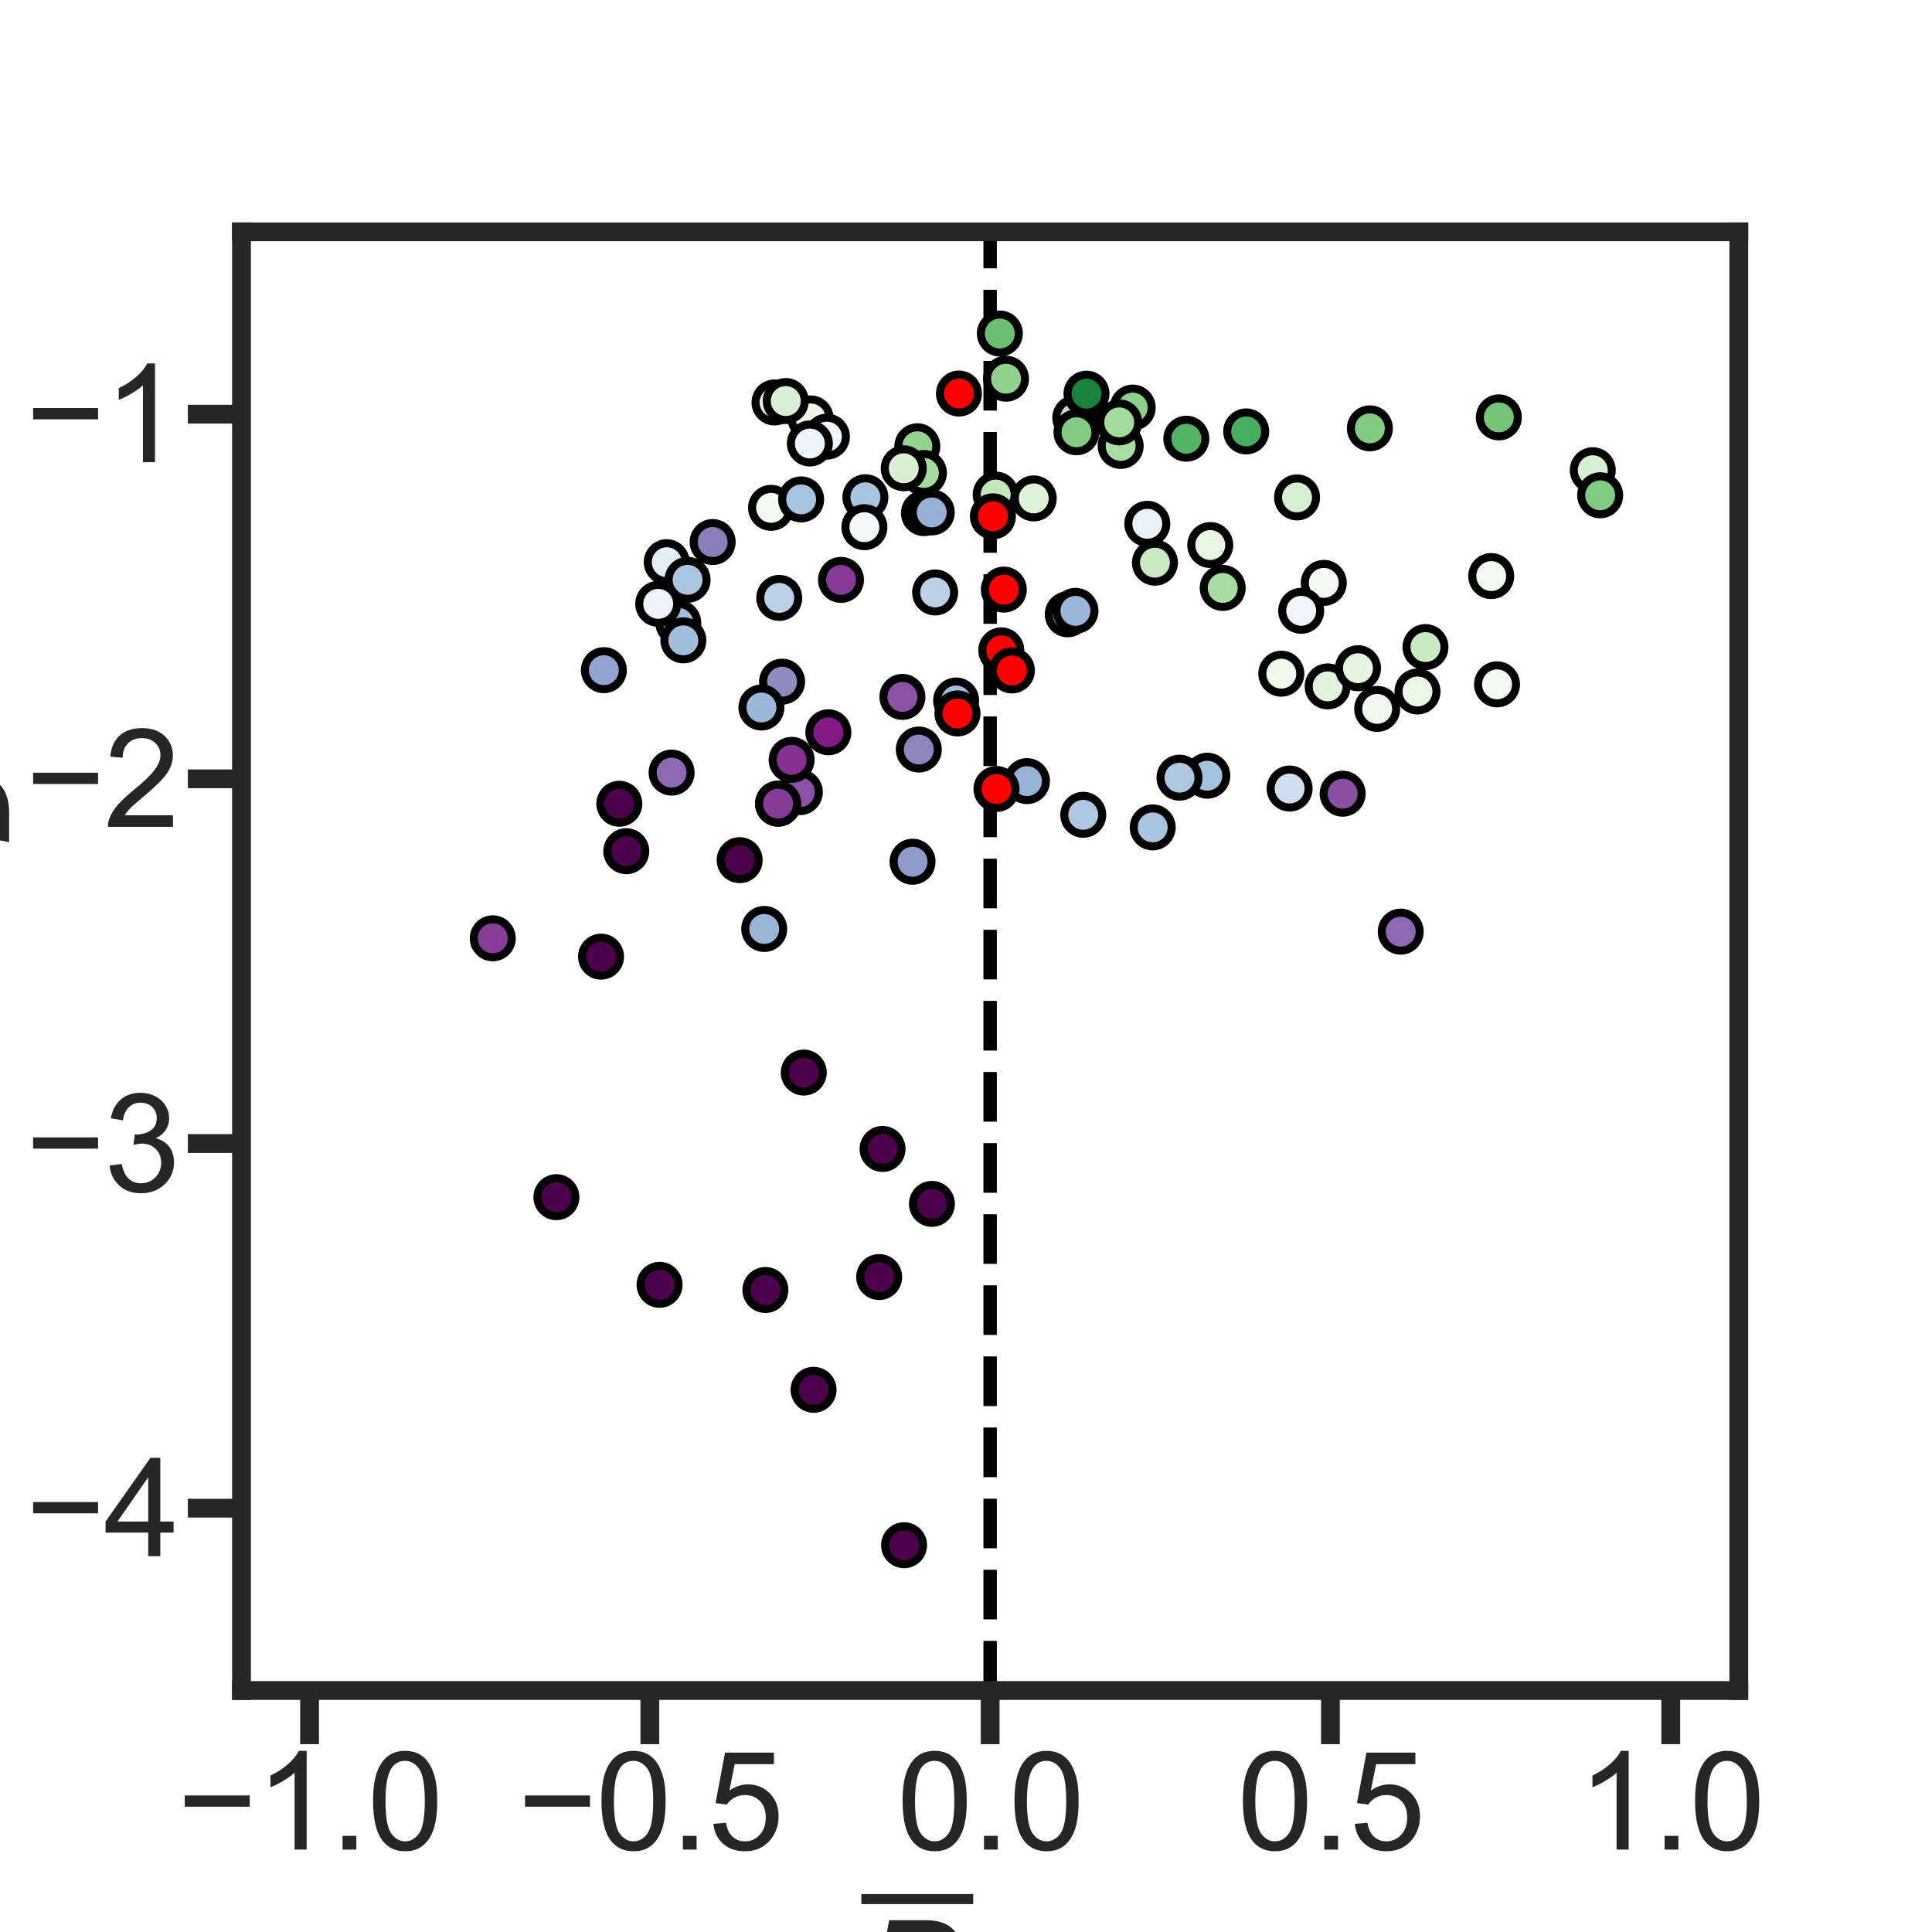 <?xml version="1.0" encoding="utf-8" standalone="no"?>
<!DOCTYPE svg PUBLIC "-//W3C//DTD SVG 1.1//EN"
  "http://www.w3.org/Graphics/SVG/1.1/DTD/svg11.dtd">
<svg xmlns:xlink="http://www.w3.org/1999/xlink" width="720pt" height="720pt" viewBox="0 0 720 720" xmlns="http://www.w3.org/2000/svg" version="1.1">
 <defs>
  <style type="text/css">*{stroke-linejoin: round; stroke-linecap: butt}</style>
 </defs>
 <g id="figure_1">
  <g id="patch_1">
   <path d="M 0 720 
L 720 720 
L 720 0 
L 0 0 
z
" style="fill: #ffffff"/>
  </g>
  <g id="axes_1">
   <g id="patch_2">
    <path d="M 90 630 
L 648 630 
L 648 86.4 
L 90 86.4 
z
" style="fill: #ffffff"/>
   </g>
   <g id="line2d_1">
    <path d="M 369 630 
L 369 86.4 
" clip-path="url(#p2ca419dd2a)" style="fill: none; stroke-dasharray: 18.5,8; stroke-dashoffset: 0; stroke: #000000; stroke-width: 5"/>
   </g>
   <g id="matplotlib.axis_1">
    <g id="xtick_1">
     <g id="line2d_2">
      <defs>
       <path id="meb362002c2" d="M 0 0 
L 0 20 
" style="stroke: #262626; stroke-width: 7"/>
      </defs>
      <g>
       <use xlink:href="#meb362002c2" x="115.364" y="630" style="fill: #262626; stroke: #262626; stroke-width: 7"/>
      </g>
     </g>
     <g id="text_1">
      <!-- −1.0 -->
      <g style="fill: #262626" transform="translate(66.012 689.289)scale(0.5 -0.5)">
       <defs>
        <path id="ArialMT-2212" d="M 3381 1997 
L 356 1997 
L 356 2522 
L 3381 2522 
L 3381 1997 
z
" transform="scale(0.016)"/>
        <path id="ArialMT-31" d="M 2384 0 
L 1822 0 
L 1822 3584 
Q 1619 3391 1289 3197 
Q 959 3003 697 2906 
L 697 3450 
Q 1169 3672 1522 3987 
Q 1875 4303 2022 4600 
L 2384 4600 
L 2384 0 
z
" transform="scale(0.016)"/>
        <path id="ArialMT-2e" d="M 581 0 
L 581 641 
L 1222 641 
L 1222 0 
L 581 0 
z
" transform="scale(0.016)"/>
        <path id="ArialMT-30" d="M 266 2259 
Q 266 3072 433 3567 
Q 600 4063 929 4331 
Q 1259 4600 1759 4600 
Q 2128 4600 2406 4451 
Q 2684 4303 2865 4023 
Q 3047 3744 3150 3342 
Q 3253 2941 3253 2259 
Q 3253 1453 3087 958 
Q 2922 463 2592 192 
Q 2263 -78 1759 -78 
Q 1097 -78 719 397 
Q 266 969 266 2259 
z
M 844 2259 
Q 844 1131 1108 757 
Q 1372 384 1759 384 
Q 2147 384 2411 759 
Q 2675 1134 2675 2259 
Q 2675 3391 2411 3762 
Q 2147 4134 1753 4134 
Q 1366 4134 1134 3806 
Q 844 3388 844 2259 
z
" transform="scale(0.016)"/>
       </defs>
       <use xlink:href="#ArialMT-2212"/>
       <use xlink:href="#ArialMT-31" x="58.398"/>
       <use xlink:href="#ArialMT-2e" x="114.014"/>
       <use xlink:href="#ArialMT-30" x="141.797"/>
      </g>
     </g>
    </g>
    <g id="xtick_2">
     <g id="line2d_3">
      <g>
       <use xlink:href="#meb362002c2" x="242.182" y="630" style="fill: #262626; stroke: #262626; stroke-width: 7"/>
      </g>
     </g>
     <g id="text_2">
      <!-- −0.5 -->
      <g style="fill: #262626" transform="translate(192.83 689.289)scale(0.5 -0.5)">
       <defs>
        <path id="ArialMT-35" d="M 266 1200 
L 856 1250 
Q 922 819 1161 601 
Q 1400 384 1738 384 
Q 2144 384 2425 690 
Q 2706 997 2706 1503 
Q 2706 1984 2436 2262 
Q 2166 2541 1728 2541 
Q 1456 2541 1237 2417 
Q 1019 2294 894 2097 
L 366 2166 
L 809 4519 
L 3088 4519 
L 3088 3981 
L 1259 3981 
L 1013 2750 
Q 1425 3038 1878 3038 
Q 2478 3038 2890 2622 
Q 3303 2206 3303 1553 
Q 3303 931 2941 478 
Q 2500 -78 1738 -78 
Q 1113 -78 717 272 
Q 322 622 266 1200 
z
" transform="scale(0.016)"/>
       </defs>
       <use xlink:href="#ArialMT-2212"/>
       <use xlink:href="#ArialMT-30" x="58.398"/>
       <use xlink:href="#ArialMT-2e" x="114.014"/>
       <use xlink:href="#ArialMT-35" x="141.797"/>
      </g>
     </g>
    </g>
    <g id="xtick_3">
     <g id="line2d_4">
      <g>
       <use xlink:href="#meb362002c2" x="369" y="630" style="fill: #262626; stroke: #262626; stroke-width: 7"/>
      </g>
     </g>
     <g id="text_3">
      <!-- 0.0 -->
      <g style="fill: #262626" transform="translate(334.25 689.289)scale(0.5 -0.5)">
       <use xlink:href="#ArialMT-30"/>
       <use xlink:href="#ArialMT-2e" x="55.615"/>
       <use xlink:href="#ArialMT-30" x="83.398"/>
      </g>
     </g>
    </g>
    <g id="xtick_4">
     <g id="line2d_5">
      <g>
       <use xlink:href="#meb362002c2" x="495.818" y="630" style="fill: #262626; stroke: #262626; stroke-width: 7"/>
      </g>
     </g>
     <g id="text_4">
      <!-- 0.5 -->
      <g style="fill: #262626" transform="translate(461.068 689.289)scale(0.5 -0.5)">
       <use xlink:href="#ArialMT-30"/>
       <use xlink:href="#ArialMT-2e" x="55.615"/>
       <use xlink:href="#ArialMT-35" x="83.398"/>
      </g>
     </g>
    </g>
    <g id="xtick_5">
     <g id="line2d_6">
      <g>
       <use xlink:href="#meb362002c2" x="622.636" y="630" style="fill: #262626; stroke: #262626; stroke-width: 7"/>
      </g>
     </g>
     <g id="text_5">
      <!-- 1.0 -->
      <g style="fill: #262626" transform="translate(587.886 689.289)scale(0.5 -0.5)">
       <use xlink:href="#ArialMT-31"/>
       <use xlink:href="#ArialMT-2e" x="55.615"/>
       <use xlink:href="#ArialMT-30" x="83.398"/>
      </g>
     </g>
    </g>
    <g id="text_6">
     <!-- $\overline{R}_{ee}$ -->
     <g style="fill: #262626" transform="translate(321 760.902)scale(0.6 -0.6)">
      <defs>
       <path id="DejaVuSans-Oblique-52" d="M 1613 4147 
L 1294 2491 
L 2106 2491 
Q 2584 2491 2879 2755 
Q 3175 3019 3175 3444 
Q 3175 3784 2976 3965 
Q 2778 4147 2406 4147 
L 1613 4147 
z
M 2772 2241 
Q 2972 2194 3105 2009 
Q 3238 1825 3413 1275 
L 3809 0 
L 3144 0 
L 2778 1197 
Q 2638 1659 2453 1815 
Q 2269 1972 1888 1972 
L 1191 1972 
L 806 0 
L 172 0 
L 1081 4666 
L 2503 4666 
Q 3150 4666 3495 4373 
Q 3841 4081 3841 3531 
Q 3841 3044 3547 2687 
Q 3253 2331 2772 2241 
z
" transform="scale(0.016)"/>
       <path id="DejaVuSans-Oblique-65" d="M 3078 2063 
Q 3088 2113 3092 2166 
Q 3097 2219 3097 2272 
Q 3097 2653 2873 2875 
Q 2650 3097 2266 3097 
Q 1838 3097 1509 2826 
Q 1181 2556 1013 2059 
L 3078 2063 
z
M 3578 1613 
L 903 1613 
Q 884 1494 878 1425 
Q 872 1356 872 1306 
Q 872 872 1139 634 
Q 1406 397 1894 397 
Q 2269 397 2603 481 
Q 2938 566 3225 728 
L 3116 159 
Q 2806 34 2476 -28 
Q 2147 -91 1806 -91 
Q 1078 -91 686 257 
Q 294 606 294 1247 
Q 294 1794 489 2264 
Q 684 2734 1063 3103 
Q 1306 3334 1642 3459 
Q 1978 3584 2356 3584 
Q 2950 3584 3301 3228 
Q 3653 2872 3653 2272 
Q 3653 2128 3634 1964 
Q 3616 1800 3578 1613 
z
" transform="scale(0.016)"/>
      </defs>
      <use xlink:href="#DejaVuSans-Oblique-52" transform="translate(0 0.844)"/>
      <use xlink:href="#DejaVuSans-Oblique-65" transform="translate(70.439 -16.062)scale(0.7)"/>
      <use xlink:href="#DejaVuSans-Oblique-65" transform="translate(113.506 -16.062)scale(0.7)"/>
      <path d="M 0 85.5 
L 0 91.75 
L 69.482 91.75 
L 69.482 85.5 
L 0 85.5 
z
"/>
     </g>
    </g>
   </g>
   <g id="matplotlib.axis_2">
    <g id="ytick_1">
     <g id="line2d_7">
      <defs>
       <path id="mfcf2e8280b" d="M 0 0 
L -20 0 
" style="stroke: #262626; stroke-width: 7"/>
      </defs>
      <g>
       <use xlink:href="#mfcf2e8280b" x="90" y="562.05" style="fill: #262626; stroke: #262626; stroke-width: 7"/>
      </g>
     </g>
     <g id="text_7">
      <!-- −4 -->
      <g style="fill: #262626" transform="translate(9.492 579.945)scale(0.5 -0.5)">
       <defs>
        <path id="ArialMT-34" d="M 2069 0 
L 2069 1097 
L 81 1097 
L 81 1613 
L 2172 4581 
L 2631 4581 
L 2631 1613 
L 3250 1613 
L 3250 1097 
L 2631 1097 
L 2631 0 
L 2069 0 
z
M 2069 1613 
L 2069 3678 
L 634 1613 
L 2069 1613 
z
" transform="scale(0.016)"/>
       </defs>
       <use xlink:href="#ArialMT-2212"/>
       <use xlink:href="#ArialMT-34" x="58.398"/>
      </g>
     </g>
    </g>
    <g id="ytick_2">
     <g id="line2d_8">
      <g>
       <use xlink:href="#mfcf2e8280b" x="90" y="426.15" style="fill: #262626; stroke: #262626; stroke-width: 7"/>
      </g>
     </g>
     <g id="text_8">
      <!-- −3 -->
      <g style="fill: #262626" transform="translate(9.492 444.045)scale(0.5 -0.5)">
       <defs>
        <path id="ArialMT-33" d="M 269 1209 
L 831 1284 
Q 928 806 1161 595 
Q 1394 384 1728 384 
Q 2125 384 2398 659 
Q 2672 934 2672 1341 
Q 2672 1728 2419 1979 
Q 2166 2231 1775 2231 
Q 1616 2231 1378 2169 
L 1441 2663 
Q 1497 2656 1531 2656 
Q 1891 2656 2178 2843 
Q 2466 3031 2466 3422 
Q 2466 3731 2256 3934 
Q 2047 4138 1716 4138 
Q 1388 4138 1169 3931 
Q 950 3725 888 3313 
L 325 3413 
Q 428 3978 793 4289 
Q 1159 4600 1703 4600 
Q 2078 4600 2393 4439 
Q 2709 4278 2876 4000 
Q 3044 3722 3044 3409 
Q 3044 3113 2884 2869 
Q 2725 2625 2413 2481 
Q 2819 2388 3044 2092 
Q 3269 1797 3269 1353 
Q 3269 753 2831 336 
Q 2394 -81 1725 -81 
Q 1122 -81 723 278 
Q 325 638 269 1209 
z
" transform="scale(0.016)"/>
       </defs>
       <use xlink:href="#ArialMT-2212"/>
       <use xlink:href="#ArialMT-33" x="58.398"/>
      </g>
     </g>
    </g>
    <g id="ytick_3">
     <g id="line2d_9">
      <g>
       <use xlink:href="#mfcf2e8280b" x="90" y="290.25" style="fill: #262626; stroke: #262626; stroke-width: 7"/>
      </g>
     </g>
     <g id="text_9">
      <!-- −2 -->
      <g style="fill: #262626" transform="translate(9.492 308.145)scale(0.5 -0.5)">
       <defs>
        <path id="ArialMT-32" d="M 3222 541 
L 3222 0 
L 194 0 
Q 188 203 259 391 
Q 375 700 629 1000 
Q 884 1300 1366 1694 
Q 2113 2306 2375 2664 
Q 2638 3022 2638 3341 
Q 2638 3675 2398 3904 
Q 2159 4134 1775 4134 
Q 1369 4134 1125 3890 
Q 881 3647 878 3216 
L 300 3275 
Q 359 3922 746 4261 
Q 1134 4600 1788 4600 
Q 2447 4600 2831 4234 
Q 3216 3869 3216 3328 
Q 3216 3053 3103 2787 
Q 2991 2522 2730 2228 
Q 2469 1934 1863 1422 
Q 1356 997 1212 845 
Q 1069 694 975 541 
L 3222 541 
z
" transform="scale(0.016)"/>
       </defs>
       <use xlink:href="#ArialMT-2212"/>
       <use xlink:href="#ArialMT-32" x="58.398"/>
      </g>
     </g>
    </g>
    <g id="ytick_4">
     <g id="line2d_10">
      <g>
       <use xlink:href="#mfcf2e8280b" x="90" y="154.35" style="fill: #262626; stroke: #262626; stroke-width: 7"/>
      </g>
     </g>
     <g id="text_10">
      <!-- −1 -->
      <g style="fill: #262626" transform="translate(9.492 172.245)scale(0.5 -0.5)">
       <use xlink:href="#ArialMT-2212"/>
       <use xlink:href="#ArialMT-31" x="58.398"/>
      </g>
     </g>
    </g>
    <g id="text_11">
     <!-- $\Delta S/k_B$  -->
     <g style="fill: #262626" transform="translate(-6.433 449.1)rotate(-90)scale(0.6 -0.6)">
      <defs>
       <path id="DejaVuSans-394" d="M 2188 4044 
L 906 525 
L 3472 525 
L 2188 4044 
z
M 50 0 
L 1831 4666 
L 2547 4666 
L 4325 0 
L 50 0 
z
" transform="scale(0.016)"/>
       <path id="DejaVuSans-Oblique-53" d="M 3859 4513 
L 3738 3897 
Q 3422 4066 3111 4152 
Q 2800 4238 2509 4238 
Q 1944 4238 1609 3991 
Q 1275 3744 1275 3334 
Q 1275 3109 1398 2989 
Q 1522 2869 2034 2731 
L 2413 2638 
Q 3053 2472 3303 2217 
Q 3553 1963 3553 1503 
Q 3553 797 2998 353 
Q 2444 -91 1538 -91 
Q 1166 -91 791 -17 
Q 416 56 38 206 
L 166 856 
Q 513 641 861 531 
Q 1209 422 1556 422 
Q 2147 422 2503 684 
Q 2859 947 2859 1369 
Q 2859 1650 2717 1795 
Q 2575 1941 2106 2059 
L 1728 2156 
Q 1081 2325 845 2545 
Q 609 2766 609 3163 
Q 609 3859 1145 4304 
Q 1681 4750 2541 4750 
Q 2875 4750 3203 4690 
Q 3531 4631 3859 4513 
z
" transform="scale(0.016)"/>
       <path id="DejaVuSans-2f" d="M 1625 4666 
L 2156 4666 
L 531 -594 
L 0 -594 
L 1625 4666 
z
" transform="scale(0.016)"/>
       <path id="DejaVuSans-Oblique-6b" d="M 1172 4863 
L 1747 4863 
L 1197 2028 
L 3169 3500 
L 3916 3500 
L 1716 1825 
L 3322 0 
L 2625 0 
L 1131 1709 
L 800 0 
L 225 0 
L 1172 4863 
z
" transform="scale(0.016)"/>
       <path id="DejaVuSans-Oblique-42" d="M 1081 4666 
L 2694 4666 
Q 3350 4666 3675 4422 
Q 4000 4178 4000 3688 
Q 4000 3238 3720 2911 
Q 3441 2584 2988 2516 
Q 3375 2428 3569 2181 
Q 3763 1934 3763 1522 
Q 3763 819 3242 409 
Q 2722 0 1819 0 
L 172 0 
L 1081 4666 
z
M 1234 2228 
L 903 519 
L 1919 519 
Q 2491 519 2800 781 
Q 3109 1044 3109 1522 
Q 3109 1891 2904 2059 
Q 2700 2228 2247 2228 
L 1234 2228 
z
M 1606 4147 
L 1331 2741 
L 2272 2741 
Q 2775 2741 3058 2959 
Q 3341 3178 3341 3566 
Q 3341 3869 3150 4008 
Q 2959 4147 2541 4147 
L 1606 4147 
z
" transform="scale(0.016)"/>
       <path id="ArialMT-20" transform="scale(0.016)"/>
      </defs>
      <use xlink:href="#DejaVuSans-394" transform="translate(0 0.016)"/>
      <use xlink:href="#DejaVuSans-Oblique-53" transform="translate(68.408 0.016)"/>
      <use xlink:href="#DejaVuSans-2f" transform="translate(131.885 0.016)"/>
      <use xlink:href="#DejaVuSans-Oblique-6b" transform="translate(165.576 0.016)"/>
      <use xlink:href="#DejaVuSans-Oblique-42" transform="translate(223.486 -16.391)scale(0.7)"/>
      <use xlink:href="#ArialMT-20" transform="translate(274.243 0.016)"/>
     </g>
    </g>
   </g>
   <g id="PathCollection_1">
    <defs>
     <path id="C0_0_88b1169d0e" d="M 0 7.071 
C 1.875 7.071 3.674 6.326 5 5 
C 6.326 3.674 7.071 1.875 7.071 -0 
C 7.071 -1.875 6.326 -3.674 5 -5 
C 3.674 -6.326 1.875 -7.071 0 -7.071 
C -1.875 -7.071 -3.674 -6.326 -5 -5 
C -6.326 -3.674 -7.071 -1.875 -7.071 0 
C -7.071 1.875 -6.326 3.674 -5 5 
C -3.674 6.326 -1.875 7.071 0 7.071 
z
"/>
    </defs>
    <g clip-path="url(#p2ca419dd2a)">
     <use xlink:href="#C0_0_88b1169d0e" x="557.903" y="255.038" style="fill: #f4fbf2; stroke: #000000; stroke-width: 3"/>
    </g>
    <g clip-path="url(#p2ca419dd2a)">
     <use xlink:href="#C0_0_88b1169d0e" x="477.507" y="251.06" style="fill: #f0f9ec; stroke: #000000; stroke-width: 3"/>
    </g>
    <g clip-path="url(#p2ca419dd2a)">
     <use xlink:href="#C0_0_88b1169d0e" x="513.237" y="264.191" style="fill: #f0f9ed; stroke: #000000; stroke-width: 3"/>
    </g>
    <g clip-path="url(#p2ca419dd2a)">
     <use xlink:href="#C0_0_88b1169d0e" x="494.781" y="255.798" style="fill: #e1f3dc; stroke: #000000; stroke-width: 3"/>
    </g>
    <g clip-path="url(#p2ca419dd2a)">
     <use xlink:href="#C0_0_88b1169d0e" x="528.263" y="257.69" style="fill: #e9f7e5; stroke: #000000; stroke-width: 3"/>
    </g>
    <g clip-path="url(#p2ca419dd2a)">
     <use xlink:href="#C0_0_88b1169d0e" x="531.235" y="241.147" style="fill: #caeac3; stroke: #000000; stroke-width: 3"/>
    </g>
    <g clip-path="url(#p2ca419dd2a)">
     <use xlink:href="#C0_0_88b1169d0e" x="451.031" y="203.123" style="fill: #e8f6e4; stroke: #000000; stroke-width: 3"/>
    </g>
    <g clip-path="url(#p2ca419dd2a)">
     <use xlink:href="#C0_0_88b1169d0e" x="417.633" y="166.187" style="fill: #aadda4; stroke: #000000; stroke-width: 3"/>
    </g>
    <g clip-path="url(#p2ca419dd2a)">
     <use xlink:href="#C0_0_88b1169d0e" x="510.511" y="159.629" style="fill: #84cc83; stroke: #000000; stroke-width: 3"/>
    </g>
    <g clip-path="url(#p2ca419dd2a)">
     <use xlink:href="#C0_0_88b1169d0e" x="341.862" y="166.312" style="fill: #94d390; stroke: #000000; stroke-width: 3"/>
    </g>
    <g clip-path="url(#p2ca419dd2a)">
     <use xlink:href="#C0_0_88b1169d0e" x="483.374" y="185.368" style="fill: #d6efd0; stroke: #000000; stroke-width: 3"/>
    </g>
    <g clip-path="url(#p2ca419dd2a)">
     <use xlink:href="#C0_0_88b1169d0e" x="400.732" y="155.736" style="fill: #c3e7bc; stroke: #000000; stroke-width: 3"/>
    </g>
    <g clip-path="url(#p2ca419dd2a)">
     <use xlink:href="#C0_0_88b1169d0e" x="287.352" y="189.259" style="fill: #f4fbf2; stroke: #000000; stroke-width: 3"/>
    </g>
    <g clip-path="url(#p2ca419dd2a)">
     <use xlink:href="#C0_0_88b1169d0e" x="455.669" y="219.105" style="fill: #a8dca2; stroke: #000000; stroke-width: 3"/>
    </g>
    <g clip-path="url(#p2ca419dd2a)">
     <use xlink:href="#C0_0_88b1169d0e" x="371.072" y="184.31" style="fill: #c2e7bb; stroke: #000000; stroke-width: 3"/>
    </g>
    <g clip-path="url(#p2ca419dd2a)">
     <use xlink:href="#C0_0_88b1169d0e" x="464.42" y="160.775" style="fill: #46ae60; stroke: #000000; stroke-width: 3"/>
    </g>
    <g clip-path="url(#p2ca419dd2a)">
     <use xlink:href="#C0_0_88b1169d0e" x="344.315" y="176.262" style="fill: #a4da9e; stroke: #000000; stroke-width: 3"/>
    </g>
    <g clip-path="url(#p2ca419dd2a)">
     <use xlink:href="#C0_0_88b1169d0e" x="302.094" y="155.929" style="fill: #ecf8e8; stroke: #000000; stroke-width: 3"/>
    </g>
    <g clip-path="url(#p2ca419dd2a)">
     <use xlink:href="#C0_0_88b1169d0e" x="288.64" y="149.978" style="fill: #ddf2d8; stroke: #000000; stroke-width: 3"/>
    </g>
    <g clip-path="url(#p2ca419dd2a)">
     <use xlink:href="#C0_0_88b1169d0e" x="683.565" y="136.147" style="fill: #2d954d; stroke: #000000; stroke-width: 3"/>
    </g>
    <g clip-path="url(#p2ca419dd2a)">
     <use xlink:href="#C0_0_88b1169d0e" x="372.612" y="124.297" style="fill: #6dc072; stroke: #000000; stroke-width: 3"/>
    </g>
    <g clip-path="url(#p2ca419dd2a)">
     <use xlink:href="#C0_0_88b1169d0e" x="442.112" y="163.494" style="fill: #52b365; stroke: #000000; stroke-width: 3"/>
    </g>
    <g clip-path="url(#p2ca419dd2a)">
     <use xlink:href="#C0_0_88b1169d0e" x="555.732" y="214.688" style="fill: #f1faee; stroke: #000000; stroke-width: 3"/>
    </g>
    <g clip-path="url(#p2ca419dd2a)">
     <use xlink:href="#C0_0_88b1169d0e" x="558.57" y="155.548" style="fill: #75c477; stroke: #000000; stroke-width: 3"/>
    </g>
    <g clip-path="url(#p2ca419dd2a)">
     <use xlink:href="#C0_0_88b1169d0e" x="401.176" y="161.095" style="fill: #84cc83; stroke: #000000; stroke-width: 3"/>
    </g>
    <g clip-path="url(#p2ca419dd2a)">
     <use xlink:href="#C0_0_88b1169d0e" x="292.833" y="149.455" style="fill: #dbf1d6; stroke: #000000; stroke-width: 3"/>
    </g>
    <g clip-path="url(#p2ca419dd2a)">
     <use xlink:href="#C0_0_88b1169d0e" x="699.576" y="204.198" style="fill: #ceecc8; stroke: #000000; stroke-width: 3"/>
    </g>
    <g clip-path="url(#p2ca419dd2a)">
     <use xlink:href="#C0_0_88b1169d0e" x="593.583" y="175.24" style="fill: #d8f0d2; stroke: #000000; stroke-width: 3"/>
    </g>
    <g clip-path="url(#p2ca419dd2a)">
     <use xlink:href="#C0_0_88b1169d0e" x="596.341" y="184.581" style="fill: #81ca81; stroke: #000000; stroke-width: 3"/>
    </g>
    <g clip-path="url(#p2ca419dd2a)">
     <use xlink:href="#C0_0_88b1169d0e" x="506.085" y="249.027" style="fill: #e7f6e2; stroke: #000000; stroke-width: 3"/>
    </g>
    <g clip-path="url(#p2ca419dd2a)">
     <use xlink:href="#C0_0_88b1169d0e" x="404.907" y="146.711" style="fill: #18823d; stroke: #000000; stroke-width: 3"/>
    </g>
    <g clip-path="url(#p2ca419dd2a)">
     <use xlink:href="#C0_0_88b1169d0e" x="397.916" y="228.934" style="fill: #f0f9ec; stroke: #000000; stroke-width: 3"/>
    </g>
    <g clip-path="url(#p2ca419dd2a)">
     <use xlink:href="#C0_0_88b1169d0e" x="374.918" y="141.137" style="fill: #91d28e; stroke: #000000; stroke-width: 3"/>
    </g>
    <g clip-path="url(#p2ca419dd2a)">
     <use xlink:href="#C0_0_88b1169d0e" x="493.338" y="217.229" style="fill: #f6fcf4; stroke: #000000; stroke-width: 3"/>
    </g>
    <g clip-path="url(#p2ca419dd2a)">
     <use xlink:href="#C0_0_88b1169d0e" x="385.252" y="185.742" style="fill: #dff3da; stroke: #000000; stroke-width: 3"/>
    </g>
    <g clip-path="url(#p2ca419dd2a)">
     <use xlink:href="#C0_0_88b1169d0e" x="430.408" y="209.696" style="fill: #c8e9c1; stroke: #000000; stroke-width: 3"/>
    </g>
    <g clip-path="url(#p2ca419dd2a)">
     <use xlink:href="#C0_0_88b1169d0e" x="336.794" y="174.516" style="fill: #dbf1d6; stroke: #000000; stroke-width: 3"/>
    </g>
    <g clip-path="url(#p2ca419dd2a)">
     <use xlink:href="#C0_0_88b1169d0e" x="422.127" y="151.897" style="fill: #8dd08a; stroke: #000000; stroke-width: 3"/>
    </g>
    <g clip-path="url(#p2ca419dd2a)">
     <use xlink:href="#C0_0_88b1169d0e" x="417.094" y="157.4" style="fill: #a3da9d; stroke: #000000; stroke-width: 3"/>
    </g>
   </g>
   <g id="PathCollection_2">
    <defs>
     <path id="C1_0_3208ce8db4" d="M 0 7.071 
C 1.875 7.071 3.674 6.326 5 5 
C 6.326 3.674 7.071 1.875 7.071 -0 
C 7.071 -1.875 6.326 -3.674 5 -5 
C 3.674 -6.326 1.875 -7.071 0 -7.071 
C -1.875 -7.071 -3.674 -6.326 -5 -5 
C -6.326 -3.674 -7.071 -1.875 -7.071 0 
C -7.071 1.875 -6.326 3.674 -5 5 
C -3.674 6.326 -1.875 7.071 0 7.071 
z
"/>
    </defs>
    <g clip-path="url(#p2ca419dd2a)">
     <use xlink:href="#C1_0_3208ce8db4" x="284.804" y="346.194" style="fill: #9ab4d6; stroke: #000000; stroke-width: 3"/>
    </g>
    <g clip-path="url(#p2ca419dd2a)">
     <use xlink:href="#C1_0_3208ce8db4" x="522.006" y="347.19" style="fill: #8c6ab1; stroke: #000000; stroke-width: 3"/>
    </g>
    <g clip-path="url(#p2ca419dd2a)">
     <use xlink:href="#C1_0_3208ce8db4" x="403.694" y="303.654" style="fill: #adc7e0; stroke: #000000; stroke-width: 3"/>
    </g>
    <g clip-path="url(#p2ca419dd2a)">
     <use xlink:href="#C1_0_3208ce8db4" x="285.235" y="480.748" style="fill: #4d004b; stroke: #000000; stroke-width: 3"/>
    </g>
    <g clip-path="url(#p2ca419dd2a)">
     <use xlink:href="#C1_0_3208ce8db4" x="347.296" y="448.654" style="fill: #4d004b; stroke: #000000; stroke-width: 3"/>
    </g>
    <g clip-path="url(#p2ca419dd2a)">
     <use xlink:href="#C1_0_3208ce8db4" x="336.924" y="575.862" style="fill: #4d004b; stroke: #000000; stroke-width: 3"/>
    </g>
    <g clip-path="url(#p2ca419dd2a)">
     <use xlink:href="#C1_0_3208ce8db4" x="480.603" y="293.862" style="fill: #cfdfed; stroke: #000000; stroke-width: 3"/>
    </g>
    <g clip-path="url(#p2ca419dd2a)">
     <use xlink:href="#C1_0_3208ce8db4" x="233.398" y="317.212" style="fill: #4d004b; stroke: #000000; stroke-width: 3"/>
    </g>
    <g clip-path="url(#p2ca419dd2a)">
     <use xlink:href="#C1_0_3208ce8db4" x="313.414" y="216.103" style="fill: #873a98; stroke: #000000; stroke-width: 3"/>
    </g>
    <g clip-path="url(#p2ca419dd2a)">
     <use xlink:href="#C1_0_3208ce8db4" x="291.461" y="254.041" style="fill: #8c8cc1; stroke: #000000; stroke-width: 3"/>
    </g>
    <g clip-path="url(#p2ca419dd2a)">
     <use xlink:href="#C1_0_3208ce8db4" x="230.798" y="299.538" style="fill: #4d004b; stroke: #000000; stroke-width: 3"/>
    </g>
    <g clip-path="url(#p2ca419dd2a)">
     <use xlink:href="#C1_0_3208ce8db4" x="348.501" y="220.791" style="fill: #bcd1e5; stroke: #000000; stroke-width: 3"/>
    </g>
    <g clip-path="url(#p2ca419dd2a)">
     <use xlink:href="#C1_0_3208ce8db4" x="252.773" y="232.122" style="fill: #a1bedb; stroke: #000000; stroke-width: 3"/>
    </g>
    <g clip-path="url(#p2ca419dd2a)">
     <use xlink:href="#C1_0_3208ce8db4" x="400.787" y="227.638" style="fill: #9bb6d7; stroke: #000000; stroke-width: 3"/>
    </g>
    <g clip-path="url(#p2ca419dd2a)">
     <use xlink:href="#C1_0_3208ce8db4" x="248.477" y="209.515" style="fill: #e2edf5; stroke: #000000; stroke-width: 3"/>
    </g>
    <g clip-path="url(#p2ca419dd2a)">
     <use xlink:href="#C1_0_3208ce8db4" x="298.085" y="295.219" style="fill: #8a51a5; stroke: #000000; stroke-width: 3"/>
    </g>
    <g clip-path="url(#p2ca419dd2a)">
     <use xlink:href="#C1_0_3208ce8db4" x="449.933" y="289.08" style="fill: #a5c1dc; stroke: #000000; stroke-width: 3"/>
    </g>
    <g clip-path="url(#p2ca419dd2a)">
     <use xlink:href="#C1_0_3208ce8db4" x="223.992" y="356.52" style="fill: #4d004b; stroke: #000000; stroke-width: 3"/>
    </g>
    <g clip-path="url(#p2ca419dd2a)">
     <use xlink:href="#C1_0_3208ce8db4" x="245.807" y="478.817" style="fill: #4d004b; stroke: #000000; stroke-width: 3"/>
    </g>
    <g clip-path="url(#p2ca419dd2a)">
     <use xlink:href="#C1_0_3208ce8db4" x="322.51" y="185.309" style="fill: #a9c4de; stroke: #000000; stroke-width: 3"/>
    </g>
    <g clip-path="url(#p2ca419dd2a)">
     <use xlink:href="#C1_0_3208ce8db4" x="250.287" y="287.93" style="fill: #8c69b0; stroke: #000000; stroke-width: 3"/>
    </g>
    <g clip-path="url(#p2ca419dd2a)">
     <use xlink:href="#C1_0_3208ce8db4" x="344.324" y="191.225" style="fill: #98aed3; stroke: #000000; stroke-width: 3"/>
    </g>
    <g clip-path="url(#p2ca419dd2a)">
     <use xlink:href="#C1_0_3208ce8db4" x="265.591" y="201.995" style="fill: #8c7eba; stroke: #000000; stroke-width: 3"/>
    </g>
    <g clip-path="url(#p2ca419dd2a)">
     <use xlink:href="#C1_0_3208ce8db4" x="328.908" y="428.178" style="fill: #4d004b; stroke: #000000; stroke-width: 3"/>
    </g>
    <g clip-path="url(#p2ca419dd2a)">
     <use xlink:href="#C1_0_3208ce8db4" x="303.199" y="517.934" style="fill: #4d004b; stroke: #000000; stroke-width: 3"/>
    </g>
    <g clip-path="url(#p2ca419dd2a)">
     <use xlink:href="#C1_0_3208ce8db4" x="322.14" y="196.469" style="fill: #f5fafc; stroke: #000000; stroke-width: 3"/>
    </g>
    <g clip-path="url(#p2ca419dd2a)">
     <use xlink:href="#C1_0_3208ce8db4" x="308.166" y="162.719" style="fill: #f3f9fc; stroke: #000000; stroke-width: 3"/>
    </g>
    <g clip-path="url(#p2ca419dd2a)">
     <use xlink:href="#C1_0_3208ce8db4" x="290.402" y="222.825" style="fill: #bcd1e5; stroke: #000000; stroke-width: 3"/>
    </g>
    <g clip-path="url(#p2ca419dd2a)">
     <use xlink:href="#C1_0_3208ce8db4" x="225.043" y="249.749" style="fill: #92a3cd; stroke: #000000; stroke-width: 3"/>
    </g>
    <g clip-path="url(#p2ca419dd2a)">
     <use xlink:href="#C1_0_3208ce8db4" x="283.76" y="263.662" style="fill: #9cb7d7; stroke: #000000; stroke-width: 3"/>
    </g>
    <g clip-path="url(#p2ca419dd2a)">
     <use xlink:href="#C1_0_3208ce8db4" x="342.415" y="279.327" style="fill: #8c85be; stroke: #000000; stroke-width: 3"/>
    </g>
    <g clip-path="url(#p2ca419dd2a)">
     <use xlink:href="#C1_0_3208ce8db4" x="256.245" y="216.076" style="fill: #acc6df; stroke: #000000; stroke-width: 3"/>
    </g>
    <g clip-path="url(#p2ca419dd2a)">
     <use xlink:href="#C1_0_3208ce8db4" x="356.323" y="261.05" style="fill: #a0bddb; stroke: #000000; stroke-width: 3"/>
    </g>
    <g clip-path="url(#p2ca419dd2a)">
     <use xlink:href="#C1_0_3208ce8db4" x="484.913" y="227.631" style="fill: #f0f7fa; stroke: #000000; stroke-width: 3"/>
    </g>
    <g clip-path="url(#p2ca419dd2a)">
     <use xlink:href="#C1_0_3208ce8db4" x="301.81" y="165.275" style="fill: #edf5f9; stroke: #000000; stroke-width: 3"/>
    </g>
    <g clip-path="url(#p2ca419dd2a)">
     <use xlink:href="#C1_0_3208ce8db4" x="298.567" y="186.111" style="fill: #a6c2dd; stroke: #000000; stroke-width: 3"/>
    </g>
    <g clip-path="url(#p2ca419dd2a)">
     <use xlink:href="#C1_0_3208ce8db4" x="500.375" y="295.787" style="fill: #894fa3; stroke: #000000; stroke-width: 3"/>
    </g>
    <g clip-path="url(#p2ca419dd2a)">
     <use xlink:href="#C1_0_3208ce8db4" x="275.658" y="320.555" style="fill: #4d004b; stroke: #000000; stroke-width: 3"/>
    </g>
    <g clip-path="url(#p2ca419dd2a)">
     <use xlink:href="#C1_0_3208ce8db4" x="347.235" y="190.964" style="fill: #98b0d3; stroke: #000000; stroke-width: 3"/>
    </g>
    <g clip-path="url(#p2ca419dd2a)">
     <use xlink:href="#C1_0_3208ce8db4" x="245.298" y="225.035" style="fill: #ecf4f9; stroke: #000000; stroke-width: 3"/>
    </g>
    <g clip-path="url(#p2ca419dd2a)">
     <use xlink:href="#C1_0_3208ce8db4" x="382.726" y="291.097" style="fill: #99b2d5; stroke: #000000; stroke-width: 3"/>
    </g>
    <g clip-path="url(#p2ca419dd2a)">
     <use xlink:href="#C1_0_3208ce8db4" x="308.704" y="272.897" style="fill: #831a83; stroke: #000000; stroke-width: 3"/>
    </g>
    <g clip-path="url(#p2ca419dd2a)">
     <use xlink:href="#C1_0_3208ce8db4" x="295.011" y="283.179" style="fill: #863092; stroke: #000000; stroke-width: 3"/>
    </g>
    <g clip-path="url(#p2ca419dd2a)">
     <use xlink:href="#C1_0_3208ce8db4" x="207.355" y="446.152" style="fill: #4d004b; stroke: #000000; stroke-width: 3"/>
    </g>
    <g clip-path="url(#p2ca419dd2a)">
     <use xlink:href="#C1_0_3208ce8db4" x="289.967" y="299.502" style="fill: #873b99; stroke: #000000; stroke-width: 3"/>
    </g>
    <g clip-path="url(#p2ca419dd2a)">
     <use xlink:href="#C1_0_3208ce8db4" x="289.967" y="299.502" style="fill: #873b99; stroke: #000000; stroke-width: 3"/>
    </g>
    <g clip-path="url(#p2ca419dd2a)">
     <use xlink:href="#C1_0_3208ce8db4" x="183.641" y="349.679" style="fill: #873d9a; stroke: #000000; stroke-width: 3"/>
    </g>
    <g clip-path="url(#p2ca419dd2a)">
     <use xlink:href="#C1_0_3208ce8db4" x="254.665" y="238.641" style="fill: #a1bedb; stroke: #000000; stroke-width: 3"/>
    </g>
    <g clip-path="url(#p2ca419dd2a)">
     <use xlink:href="#C1_0_3208ce8db4" x="299.539" y="399.716" style="fill: #4d004b; stroke: #000000; stroke-width: 3"/>
    </g>
    <g clip-path="url(#p2ca419dd2a)">
     <use xlink:href="#C1_0_3208ce8db4" x="439.566" y="289.819" style="fill: #afc8e0; stroke: #000000; stroke-width: 3"/>
    </g>
    <g clip-path="url(#p2ca419dd2a)">
     <use xlink:href="#C1_0_3208ce8db4" x="429.575" y="308.341" style="fill: #aac4de; stroke: #000000; stroke-width: 3"/>
    </g>
    <g clip-path="url(#p2ca419dd2a)">
     <use xlink:href="#C1_0_3208ce8db4" x="340.092" y="321.143" style="fill: #8f9bc9; stroke: #000000; stroke-width: 3"/>
    </g>
    <g clip-path="url(#p2ca419dd2a)">
     <use xlink:href="#C1_0_3208ce8db4" x="327.642" y="475.919" style="fill: #4d004b; stroke: #000000; stroke-width: 3"/>
    </g>
    <g clip-path="url(#p2ca419dd2a)">
     <use xlink:href="#C1_0_3208ce8db4" x="427.567" y="195.206" style="fill: #e9f2f8; stroke: #000000; stroke-width: 3"/>
    </g>
    <g clip-path="url(#p2ca419dd2a)">
     <use xlink:href="#C1_0_3208ce8db4" x="336.308" y="259.716" style="fill: #8a51a5; stroke: #000000; stroke-width: 3"/>
    </g>
   </g>
   <g id="PathCollection_3">
    <defs>
     <path id="mdcaf1fda2c" d="M 0 7.071 
C 1.875 7.071 3.674 6.326 5 5 
C 6.326 3.674 7.071 1.875 7.071 0 
C 7.071 -1.875 6.326 -3.674 5 -5 
C 3.674 -6.326 1.875 -7.071 0 -7.071 
C -1.875 -7.071 -3.674 -6.326 -5 -5 
C -6.326 -3.674 -7.071 -1.875 -7.071 0 
C -7.071 1.875 -6.326 3.674 -5 5 
C -3.674 6.326 -1.875 7.071 0 7.071 
z
" style="stroke: #000000; stroke-width: 3"/>
    </defs>
    <g clip-path="url(#p2ca419dd2a)">
     <use xlink:href="#mdcaf1fda2c" x="356.821" y="265.878" style="fill: #ff0000; stroke: #000000; stroke-width: 3"/>
     <use xlink:href="#mdcaf1fda2c" x="357.375" y="146.66" style="fill: #ff0000; stroke: #000000; stroke-width: 3"/>
     <use xlink:href="#mdcaf1fda2c" x="370.033" y="192.427" style="fill: #ff0000; stroke: #000000; stroke-width: 3"/>
     <use xlink:href="#mdcaf1fda2c" x="371.359" y="294.03" style="fill: #ff0000; stroke: #000000; stroke-width: 3"/>
     <use xlink:href="#mdcaf1fda2c" x="373.141" y="242.368" style="fill: #ff0000; stroke: #000000; stroke-width: 3"/>
     <use xlink:href="#mdcaf1fda2c" x="374.094" y="219.734" style="fill: #ff0000; stroke: #000000; stroke-width: 3"/>
     <use xlink:href="#mdcaf1fda2c" x="377.102" y="249.859" style="fill: #ff0000; stroke: #000000; stroke-width: 3"/>
    </g>
   </g>
   <g id="patch_3">
    <path d="M 90 630 
L 90 86.4 
" style="fill: none; stroke: #262626; stroke-width: 7; stroke-linejoin: miter; stroke-linecap: square"/>
   </g>
   <g id="patch_4">
    <path d="M 648 630 
L 648 86.4 
" style="fill: none; stroke: #262626; stroke-width: 7; stroke-linejoin: miter; stroke-linecap: square"/>
   </g>
   <g id="patch_5">
    <path d="M 90 630 
L 648 630 
" style="fill: none; stroke: #262626; stroke-width: 7; stroke-linejoin: miter; stroke-linecap: square"/>
   </g>
   <g id="patch_6">
    <path d="M 90 86.4 
L 648 86.4 
" style="fill: none; stroke: #262626; stroke-width: 7; stroke-linejoin: miter; stroke-linecap: square"/>
   </g>
  </g>
 </g>
 <defs>
  <clipPath id="p2ca419dd2a">
   <rect x="90" y="86.4" width="558" height="543.6"/>
  </clipPath>
 </defs>
</svg>
